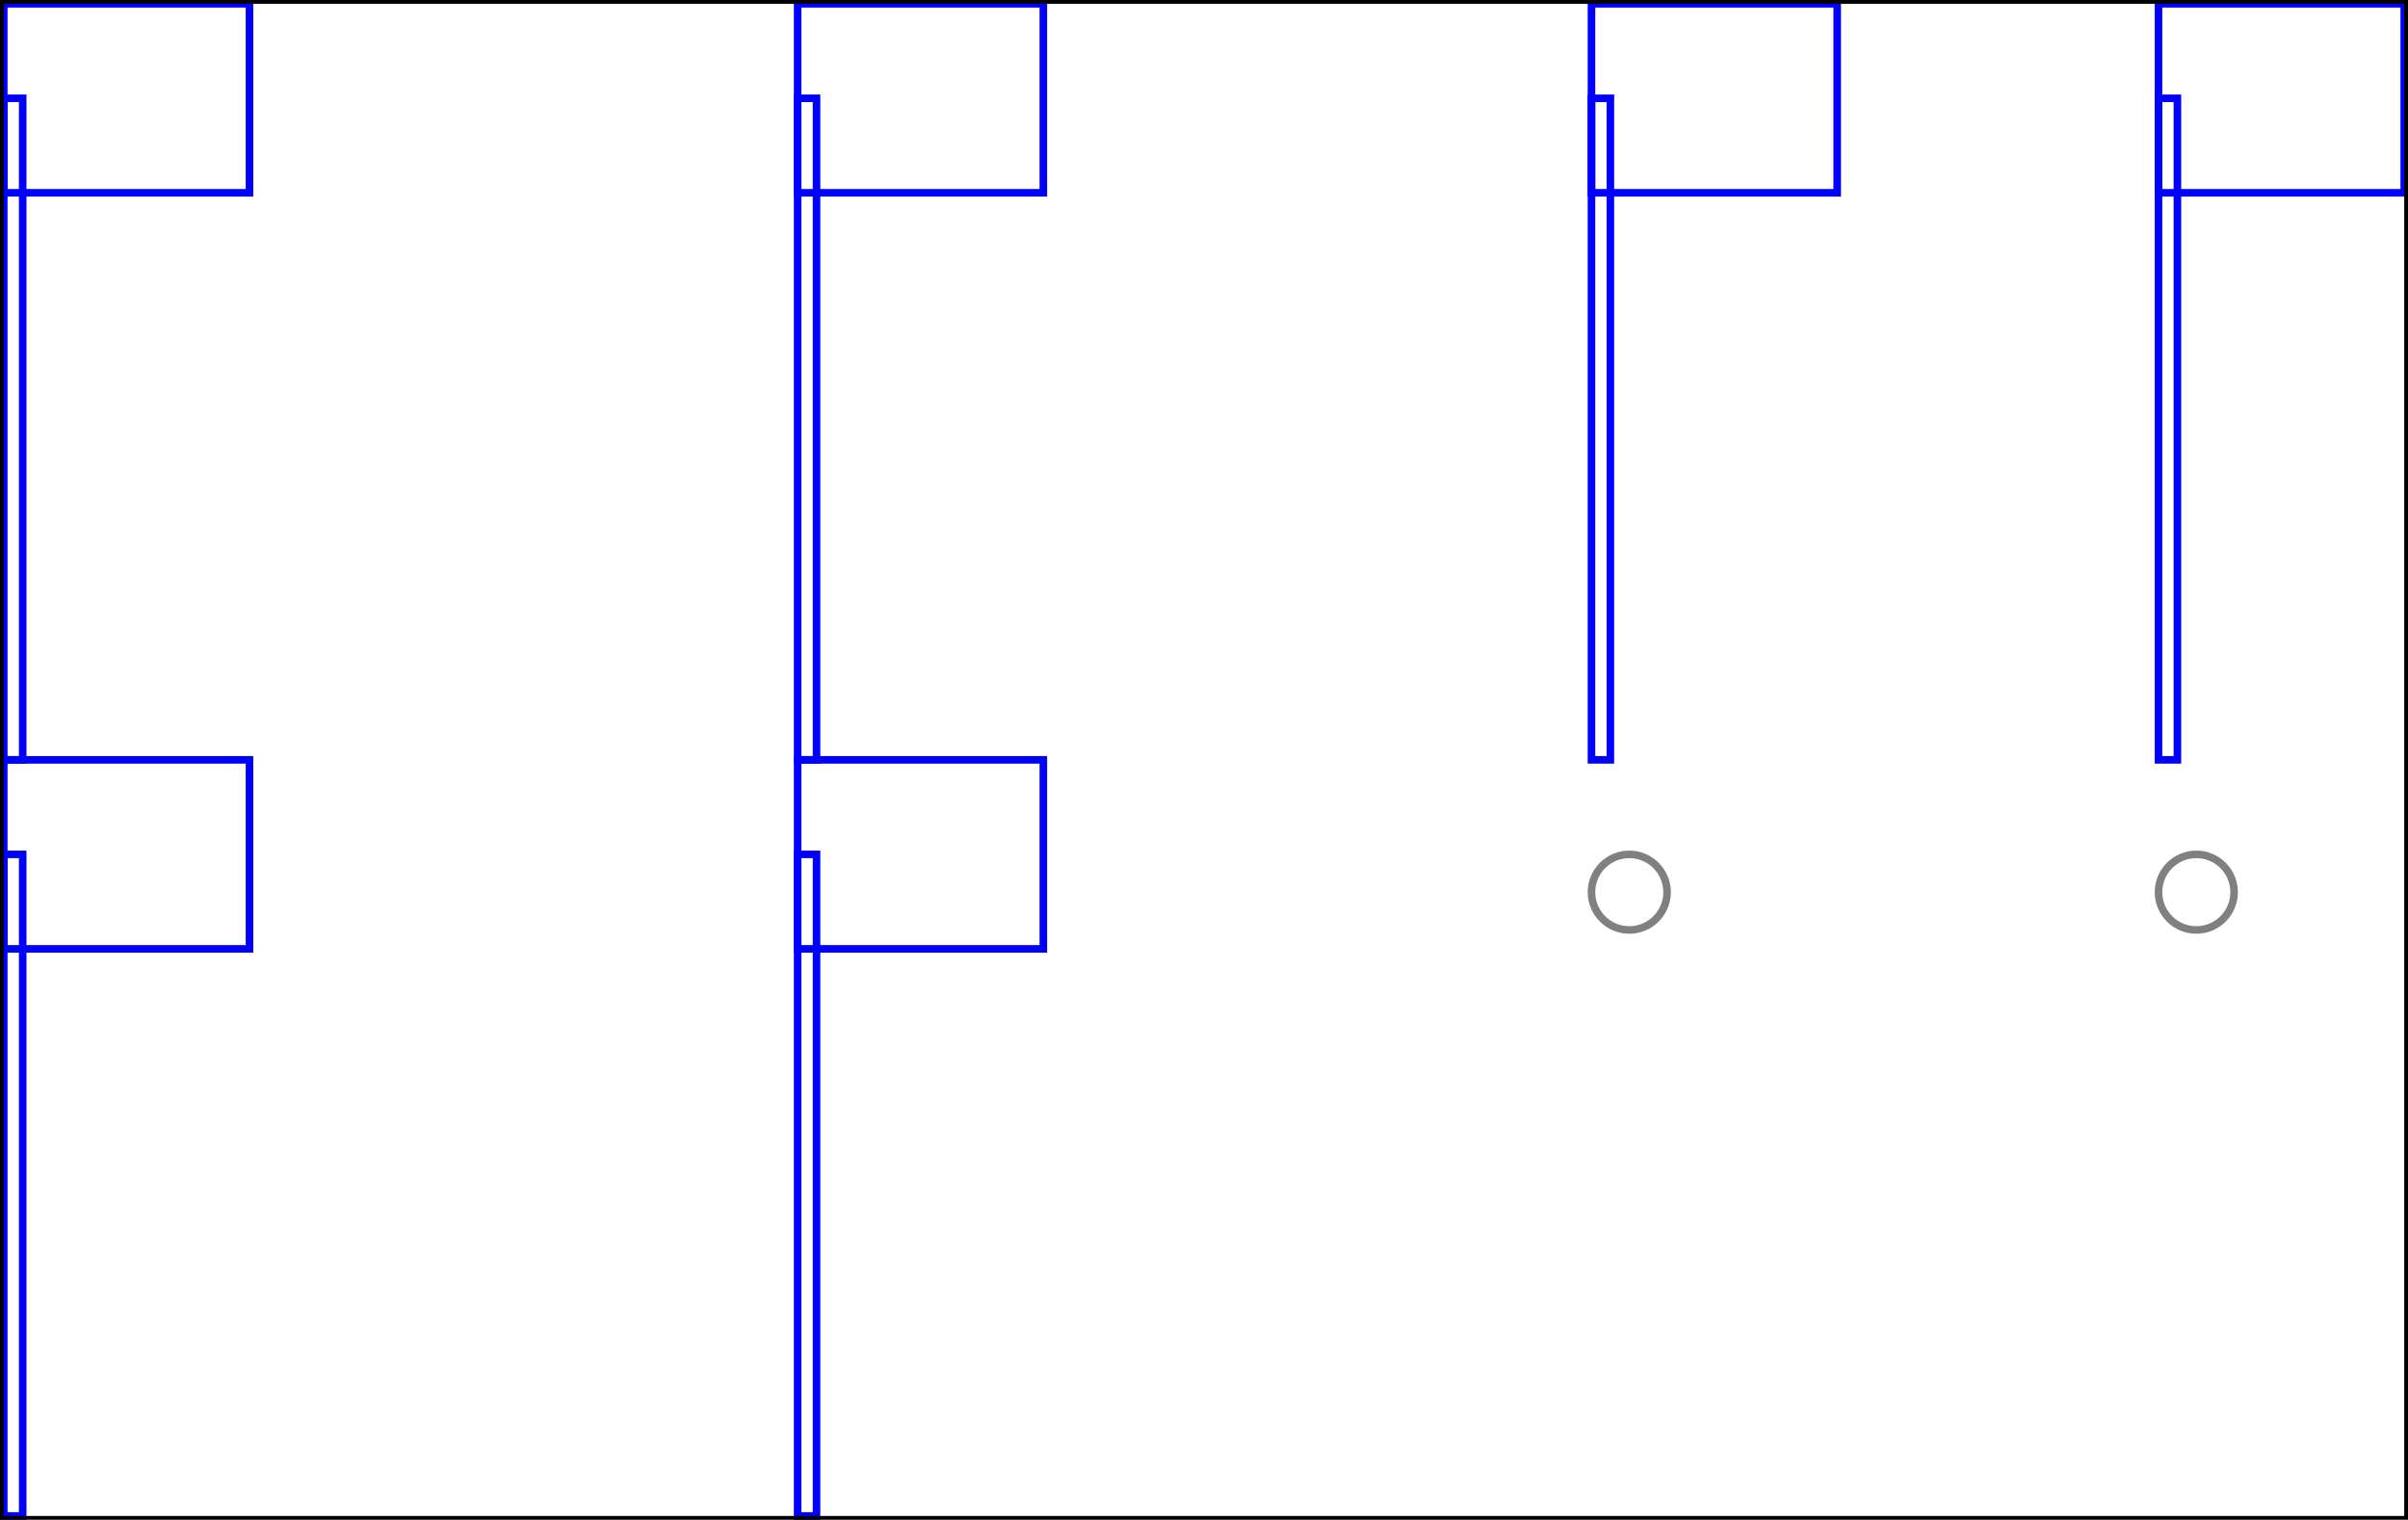 <svg xmlns="http://www.w3.org/2000/svg" xmlns:xlink="http://www.w3.org/1999/xlink" viewBox="0 0 318.5 201">
    <rect x="0.5" y="13" width="2.5" height="87.5" stroke="blue" stroke-width="1" fill="none"/>
    <rect x="0.5" y="0.5" width="32.5" height="25" stroke="blue" stroke-width="1" fill="none"/>
    <rect x="0.5" y="113" width="2.5" height="87.5" stroke="blue" stroke-width="1" fill="none"/>
    <rect x="0.5" y="100.5" width="32.5" height="25" stroke="blue" stroke-width="1" fill="none"/>
    <rect x="105.5" y="13" width="2.5" height="87.5" stroke="blue" stroke-width="1" fill="none"/>
    <rect x="105.5" y="0.5" width="32.5" height="25" stroke="blue" stroke-width="1" fill="none"/>
    <rect x="105.5" y="113" width="2.5" height="87.5" stroke="blue" stroke-width="1" fill="none"/>
    <rect x="105.5" y="100.5" width="32.5" height="25" stroke="blue" stroke-width="1" fill="none"/>
    <rect x="210.5" y="13" width="2.5" height="87.5" stroke="blue" stroke-width="1" fill="none"/>
    <rect x="210.5" y="0.5" width="32.5" height="25" stroke="blue" stroke-width="1" fill="none"/>
    <ellipse cx="215.5" cy="118" rx="5" ry="5" stroke="gray" stroke-width="1" fill="none"/>
    <rect x="285.5" y="13" width="2.5" height="87.5" stroke="blue" stroke-width="1" fill="none"/>
    <rect x="285.5" y="0.5" width="32.5" height="25" stroke="blue" stroke-width="1" fill="none"/>
    <ellipse cx="290.5" cy="118" rx="5" ry="5" stroke="gray" stroke-width="1" fill="none"/>
    <rect x="0" y="0" width="318.5" height="201" stroke="black" stroke-width="1" fill="none"/>
</svg>
